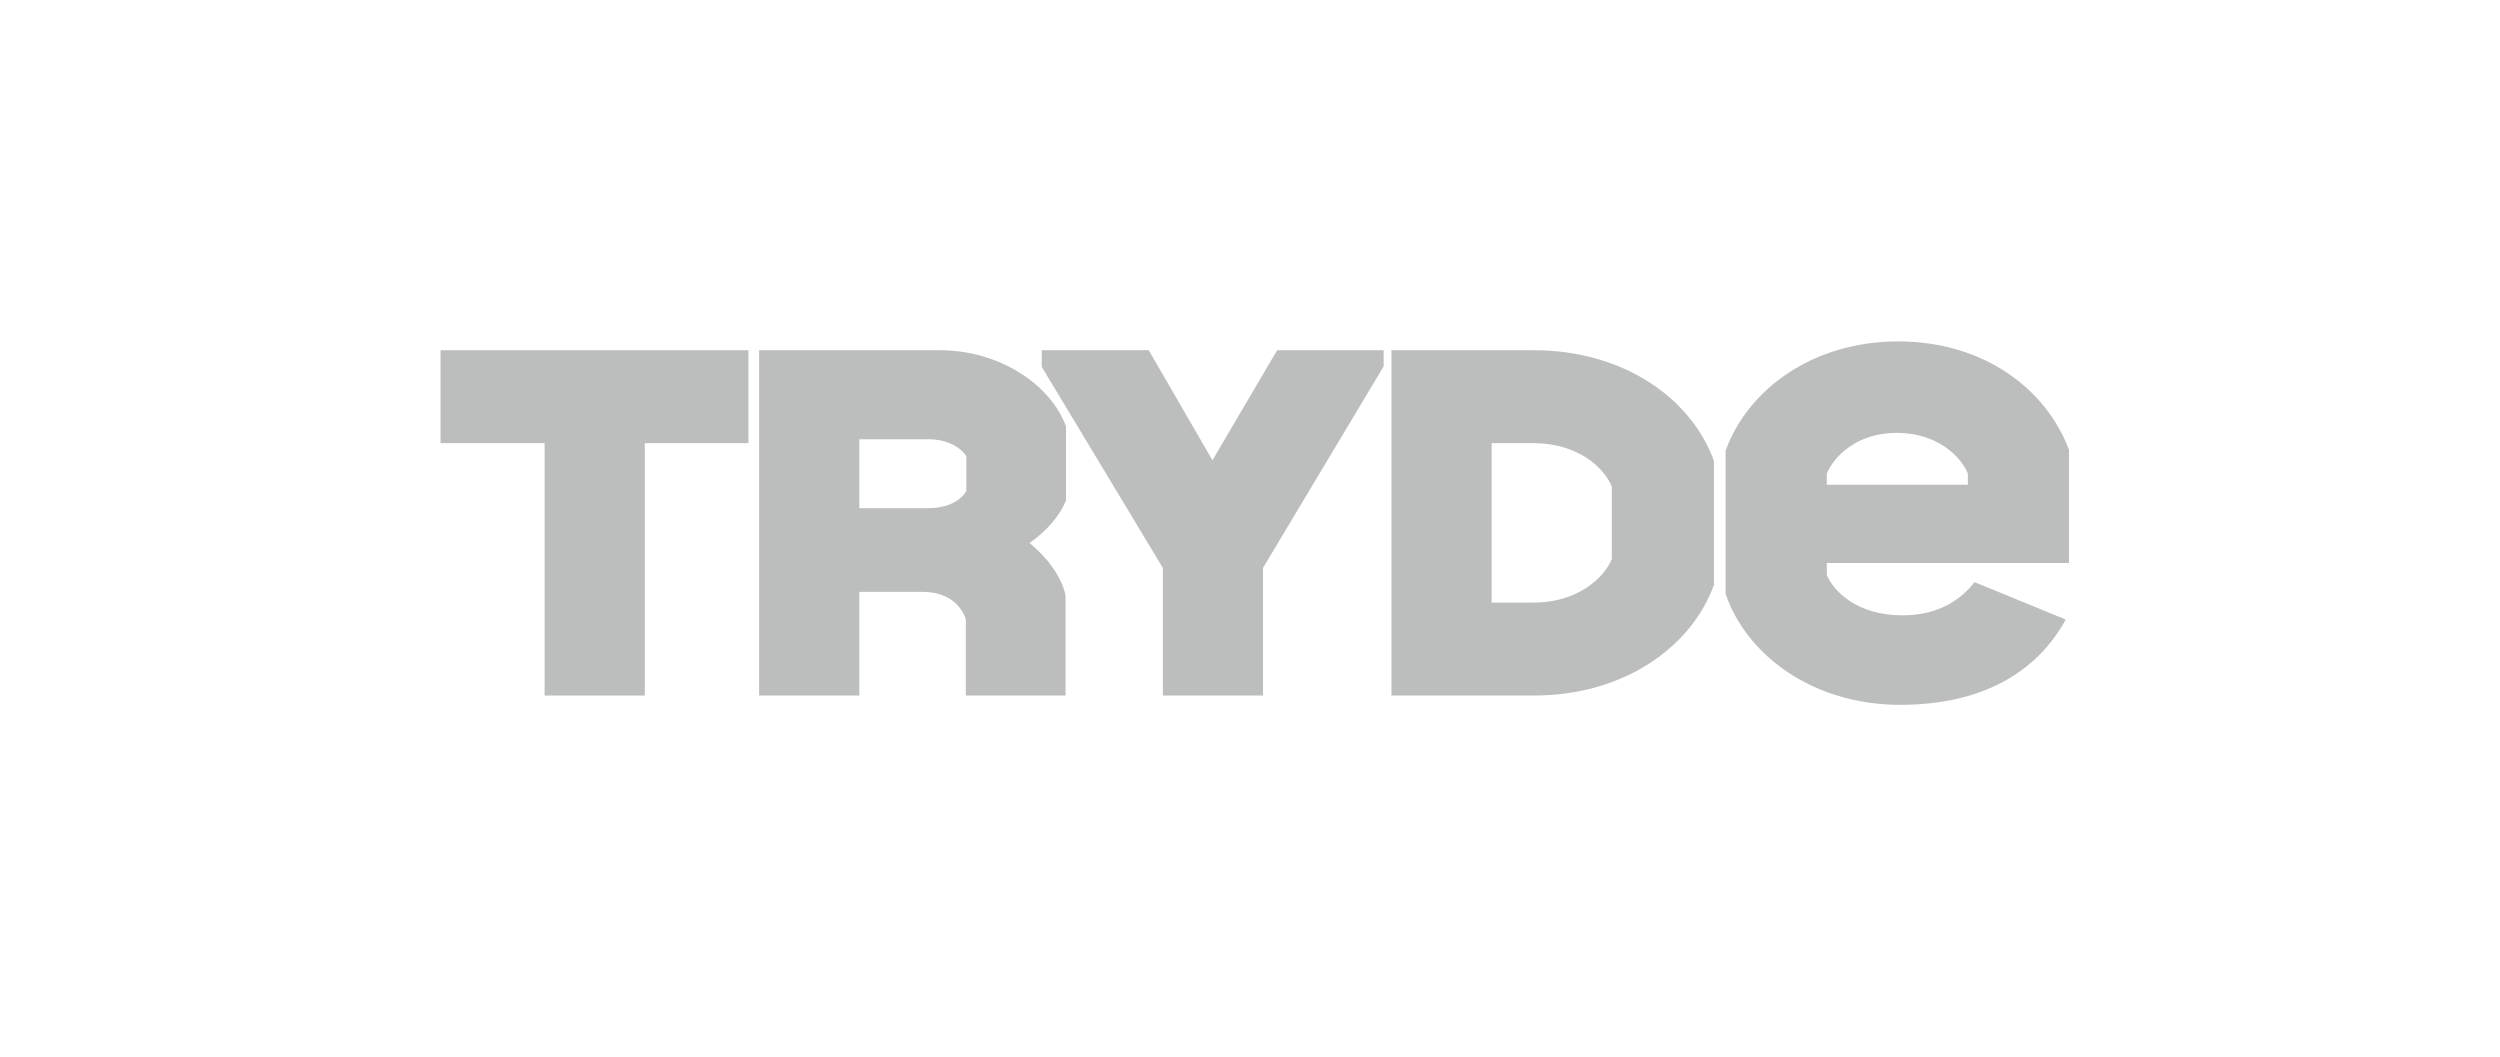 <svg width="227" height="96" viewBox="0 0 227 96" fill="none" xmlns="http://www.w3.org/2000/svg">
<path d="M40 31.799V40.238H49.451V63.156H58.549V40.238H67.957V31.799H40Z" fill="#BCBDBD"/>
<path d="M96.796 45.435V38.728C95.427 34.952 90.789 31.799 85.313 31.799H68.928V63.156H78.026V53.74H83.767C85.754 53.74 87.168 54.673 87.698 56.227V63.156H96.752V54.051C96.398 52.407 95.162 50.675 93.483 49.298C95.029 48.233 96.222 46.855 96.796 45.435ZM87.742 44.591C87.212 45.479 86.02 46.145 84.253 46.145H78.026V39.883H84.253C86.02 39.883 87.212 40.593 87.742 41.437V44.591Z" fill="#BCBDBD"/>
<path d="M115.964 31.799L110.09 41.793L104.304 31.799H94.588V33.309L105.585 51.564V63.156H114.683V51.564L125.636 33.265V31.799H115.964Z" fill="#BCBDBD"/>
<path d="M139.24 31.799H126.344V63.156H139.24C147.41 63.156 153.55 58.803 155.625 53.118V41.837C153.55 36.152 147.41 31.799 139.24 31.799ZM146.35 50.764C145.644 52.496 143.215 54.717 139.24 54.717H135.442V40.238H139.24C143.215 40.238 145.644 42.414 146.35 44.191V50.764Z" fill="#BCBDBD"/>
<path d="M187.866 51.12V40.86C185.834 35.352 180.137 31 172.364 31C164.591 31 158.717 35.352 156.686 40.904V53.917C158.541 59.425 164.547 64 172.541 64C179.776 64 184.868 61.191 187.568 56.253L179.285 52.858C178.063 54.427 176.064 55.872 172.718 55.872C168.61 55.872 166.446 53.651 165.872 52.186V51.12H187.866ZM165.872 42.992C166.578 41.393 168.61 39.305 172.232 39.305C175.854 39.305 178.017 41.393 178.68 42.992V44.013H165.872V42.992Z" fill="#BCBDBD"/>
</svg>
